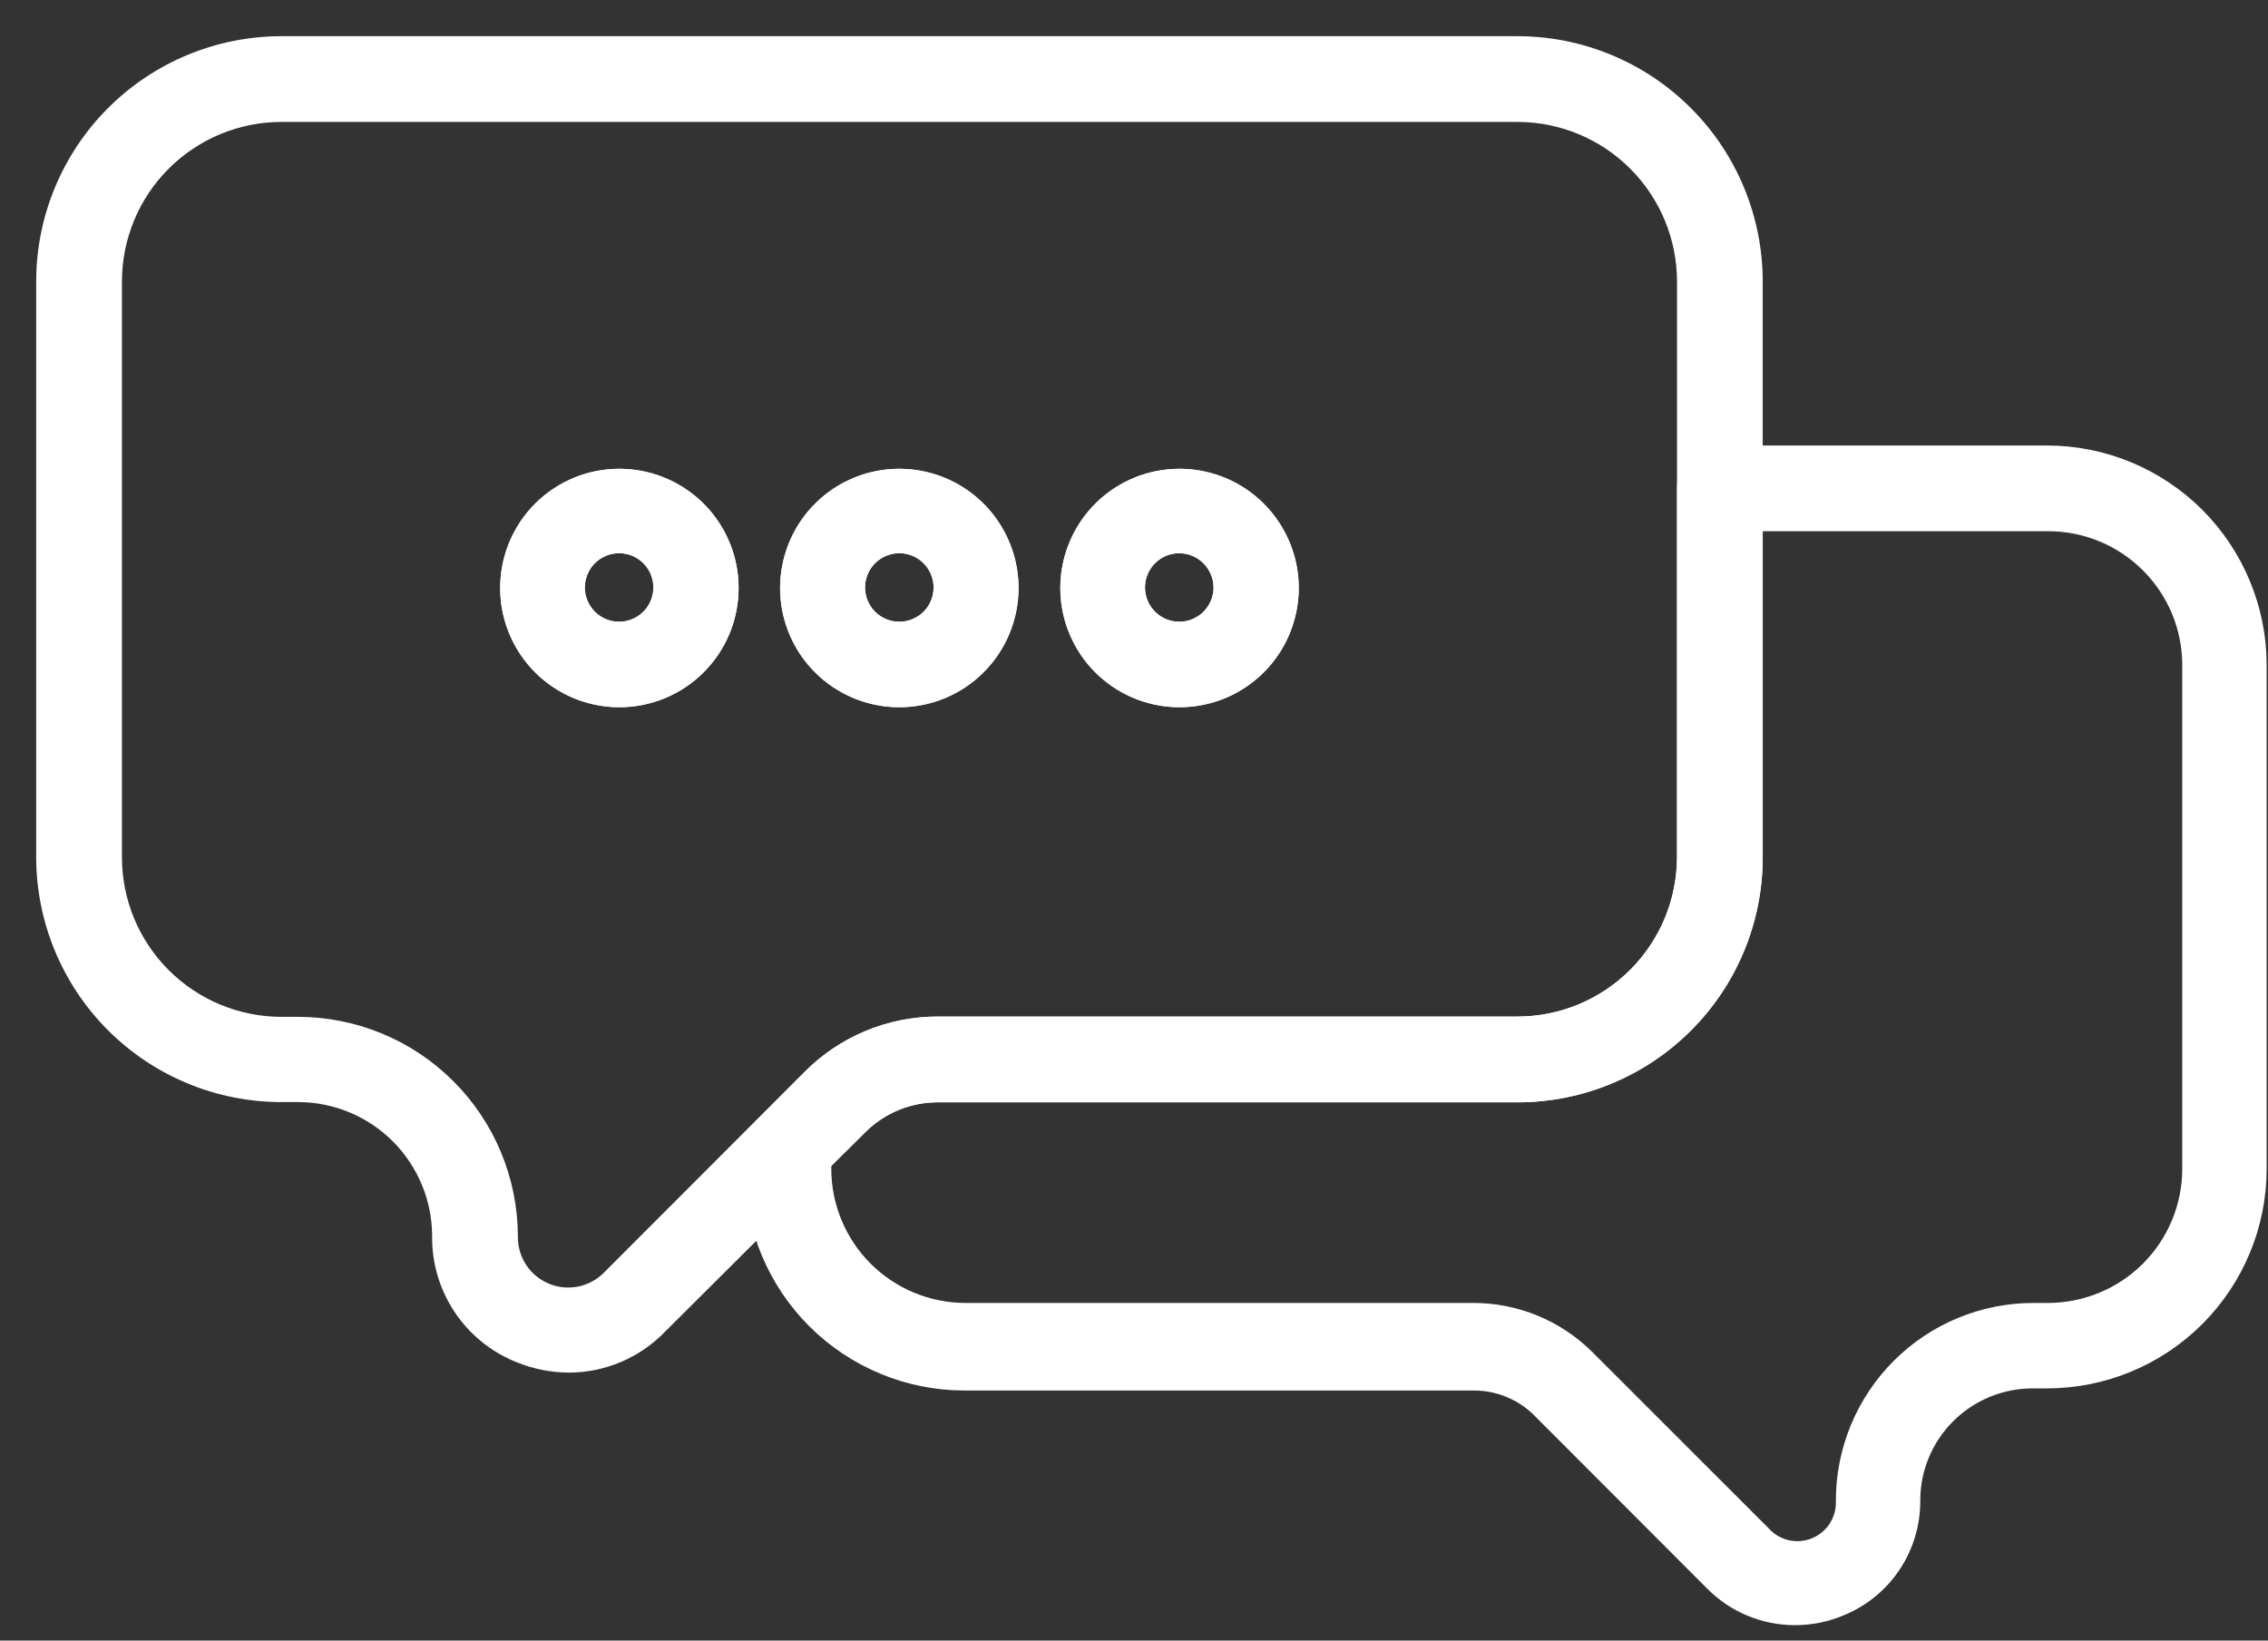 <svg width="47" height="34" viewBox="0 0 47 34" fill="none" xmlns="http://www.w3.org/2000/svg">
<rect x="0" y="0" width="47" height="34" fill="#333333" stroke="none"/>
<path d="M37.184 33.431C36.579 33.428 35.998 33.187 35.569 32.76L31.938 29.124C31.559 28.764 31.056 28.565 30.534 28.568H19.986C18.845 28.567 17.752 28.113 16.945 27.307C16.139 26.5 15.685 25.407 15.684 24.266V23.833C15.683 23.748 15.7 23.665 15.732 23.587C15.765 23.508 15.812 23.437 15.872 23.378L16.827 22.423C17.164 22.075 17.567 21.798 18.012 21.608C18.457 21.419 18.936 21.32 19.42 21.318H31.45C32.392 21.317 33.294 20.942 33.96 20.276C34.626 19.61 35.001 18.707 35.003 17.765V10.121C35.002 10.037 35.018 9.954 35.05 9.876C35.081 9.798 35.129 9.727 35.188 9.668C35.247 9.608 35.318 9.561 35.396 9.53C35.474 9.498 35.557 9.482 35.641 9.483H42.419C43.56 9.483 44.655 9.936 45.462 10.743C46.268 11.55 46.722 12.644 46.722 13.785V24.222C46.722 25.363 46.268 26.457 45.462 27.264C44.655 28.071 43.56 28.524 42.419 28.524H42.114C41.433 28.526 40.78 28.797 40.298 29.279C39.816 29.76 39.545 30.413 39.544 31.094C39.548 31.556 39.413 32.009 39.157 32.393C38.901 32.777 38.534 33.075 38.106 33.248C37.814 33.371 37.501 33.433 37.184 33.431ZM16.977 24.05V24.222C16.977 25.025 17.296 25.795 17.863 26.363C18.43 26.931 19.2 27.251 20.003 27.253H30.523C30.951 27.252 31.376 27.335 31.773 27.499C32.169 27.663 32.529 27.904 32.832 28.208L36.463 31.838C36.607 32 36.797 32.113 37.008 32.163C37.219 32.212 37.44 32.194 37.641 32.113C37.842 32.031 38.013 31.89 38.13 31.707C38.246 31.525 38.304 31.311 38.295 31.094C38.296 30.075 38.702 29.098 39.423 28.378C40.145 27.657 41.122 27.253 42.142 27.253H42.447C43.25 27.251 44.02 26.931 44.587 26.363C45.154 25.795 45.473 25.025 45.473 24.222V13.785C45.473 12.982 45.154 12.213 44.587 11.646C44.019 11.078 43.249 10.759 42.447 10.759H36.279V17.771C36.278 19.051 35.769 20.278 34.863 21.182C33.957 22.087 32.73 22.595 31.45 22.595H19.42C18.795 22.598 18.196 22.847 17.754 23.289L16.977 24.05Z" fill="white" stroke="white" stroke-width="0.5"/>
<path d="M11.792 28.197C11.449 28.195 11.11 28.127 10.793 27.997C10.319 27.807 9.914 27.479 9.631 27.055C9.347 26.631 9.199 26.131 9.205 25.621C9.205 24.818 8.886 24.048 8.319 23.479C7.752 22.911 6.982 22.591 6.179 22.59H5.83C4.551 22.59 3.324 22.082 2.419 21.179C1.513 20.276 1.003 19.05 1 17.771V5.83C1.001 4.549 1.511 3.322 2.416 2.416C3.322 1.511 4.549 1.001 5.83 1H31.45C32.73 1.001 33.958 1.511 34.863 2.416C35.769 3.322 36.278 4.549 36.279 5.83V17.771C36.278 19.051 35.769 20.278 34.863 21.183C33.957 22.087 32.73 22.595 31.45 22.595H19.42C18.795 22.598 18.196 22.847 17.754 23.289L13.591 27.436C13.357 27.676 13.077 27.867 12.768 27.997C12.459 28.128 12.127 28.196 11.792 28.197ZM5.83 2.277C4.888 2.278 3.985 2.653 3.319 3.319C2.653 3.985 2.278 4.888 2.277 5.83V17.771C2.278 18.713 2.653 19.616 3.319 20.282C3.985 20.948 4.888 21.322 5.83 21.324H6.179C7.32 21.325 8.414 21.779 9.22 22.586C10.027 23.392 10.48 24.486 10.482 25.626C10.479 25.885 10.554 26.138 10.696 26.354C10.839 26.57 11.043 26.737 11.282 26.836C11.521 26.935 11.784 26.959 12.037 26.907C12.29 26.855 12.522 26.727 12.702 26.542L16.855 22.384C17.191 22.047 17.591 21.779 18.031 21.596C18.471 21.413 18.943 21.319 19.42 21.318H31.45C32.392 21.317 33.294 20.942 33.96 20.276C34.626 19.61 35.001 18.707 35.003 17.765V5.83C35.001 4.888 34.626 3.985 33.96 3.319C33.294 2.653 32.392 2.278 31.45 2.277H5.83ZM24.444 14.407C24.005 14.407 23.575 14.277 23.21 14.033C22.845 13.789 22.56 13.442 22.392 13.036C22.224 12.63 22.18 12.184 22.266 11.753C22.352 11.322 22.563 10.927 22.874 10.616C23.184 10.305 23.58 10.094 24.011 10.008C24.441 9.923 24.888 9.967 25.294 10.135C25.699 10.303 26.046 10.587 26.29 10.953C26.534 11.318 26.664 11.747 26.664 12.186C26.664 12.775 26.43 13.34 26.014 13.756C25.598 14.173 25.033 14.407 24.444 14.407ZM24.444 11.215C24.254 11.214 24.067 11.269 23.909 11.374C23.75 11.479 23.626 11.628 23.552 11.804C23.479 11.979 23.459 12.172 23.496 12.359C23.532 12.546 23.623 12.717 23.757 12.852C23.891 12.987 24.062 13.079 24.249 13.117C24.435 13.154 24.629 13.135 24.804 13.063C24.98 12.99 25.131 12.867 25.236 12.709C25.342 12.551 25.399 12.365 25.399 12.175C25.397 11.922 25.296 11.679 25.118 11.499C24.939 11.32 24.697 11.218 24.444 11.215ZM18.637 14.407C18.198 14.407 17.768 14.277 17.403 14.033C17.038 13.789 16.753 13.442 16.585 13.036C16.417 12.63 16.373 12.184 16.459 11.753C16.545 11.322 16.756 10.927 17.067 10.616C17.377 10.305 17.773 10.094 18.204 10.008C18.634 9.923 19.081 9.967 19.487 10.135C19.892 10.303 20.239 10.587 20.483 10.953C20.727 11.318 20.858 11.747 20.858 12.186C20.858 12.775 20.624 13.34 20.207 13.756C19.791 14.173 19.226 14.407 18.637 14.407ZM18.637 11.215C18.447 11.215 18.261 11.271 18.103 11.377C17.945 11.482 17.822 11.632 17.75 11.807C17.677 11.983 17.658 12.176 17.695 12.362C17.732 12.549 17.823 12.72 17.958 12.854C18.092 12.989 18.263 13.08 18.45 13.117C18.636 13.154 18.829 13.135 19.005 13.062C19.18 12.99 19.33 12.867 19.436 12.709C19.541 12.551 19.597 12.365 19.597 12.175C19.597 11.92 19.496 11.676 19.316 11.496C19.136 11.316 18.892 11.215 18.637 11.215ZM12.836 14.407C12.396 14.407 11.967 14.277 11.602 14.033C11.237 13.789 10.952 13.442 10.784 13.036C10.616 12.63 10.572 12.184 10.658 11.753C10.743 11.322 10.955 10.927 11.265 10.616C11.576 10.305 11.972 10.094 12.402 10.008C12.833 9.923 13.28 9.967 13.685 10.135C14.091 10.303 14.438 10.587 14.682 10.953C14.926 11.318 15.056 11.747 15.056 12.186C15.056 12.775 14.822 13.34 14.406 13.756C13.989 14.173 13.425 14.407 12.836 14.407ZM12.836 11.215C12.646 11.214 12.459 11.269 12.301 11.374C12.142 11.479 12.018 11.628 11.944 11.804C11.871 11.979 11.851 12.172 11.887 12.359C11.924 12.546 12.015 12.717 12.149 12.852C12.283 12.987 12.454 13.079 12.641 13.117C12.827 13.154 13.021 13.135 13.196 13.063C13.372 12.99 13.523 12.867 13.628 12.709C13.734 12.551 13.79 12.365 13.79 12.175C13.79 11.921 13.69 11.678 13.511 11.498C13.332 11.318 13.089 11.216 12.836 11.215Z" fill="white" stroke="white" stroke-width="0.5"/>
<path d="M18.637 14.407C18.198 14.407 17.768 14.277 17.403 14.033C17.038 13.789 16.753 13.442 16.585 13.036C16.417 12.63 16.373 12.184 16.459 11.753C16.545 11.322 16.756 10.927 17.067 10.616C17.377 10.305 17.773 10.094 18.204 10.008C18.634 9.923 19.081 9.967 19.487 10.135C19.892 10.303 20.239 10.587 20.483 10.953C20.727 11.318 20.857 11.747 20.857 12.186C20.857 12.775 20.623 13.34 20.207 13.756C19.791 14.173 19.226 14.407 18.637 14.407ZM18.637 11.215C18.447 11.215 18.261 11.271 18.103 11.377C17.945 11.482 17.822 11.632 17.75 11.807C17.677 11.983 17.658 12.176 17.695 12.362C17.732 12.549 17.823 12.72 17.958 12.854C18.092 12.989 18.263 13.08 18.45 13.117C18.636 13.154 18.829 13.135 19.004 13.062C19.18 12.99 19.33 12.867 19.435 12.709C19.541 12.551 19.597 12.365 19.597 12.175C19.597 11.92 19.496 11.676 19.316 11.496C19.136 11.316 18.892 11.215 18.637 11.215Z" fill="white" stroke="white" stroke-width="0.5"/>
<path d="M12.836 14.407C12.396 14.407 11.967 14.277 11.602 14.033C11.237 13.789 10.952 13.442 10.784 13.036C10.616 12.63 10.572 12.184 10.658 11.753C10.743 11.322 10.955 10.927 11.265 10.616C11.576 10.305 11.972 10.094 12.402 10.008C12.833 9.923 13.28 9.967 13.685 10.135C14.091 10.303 14.438 10.587 14.682 10.953C14.926 11.318 15.056 11.747 15.056 12.186C15.056 12.775 14.822 13.34 14.406 13.756C13.989 14.173 13.425 14.407 12.836 14.407ZM12.836 11.215C12.645 11.214 12.459 11.269 12.3 11.374C12.142 11.479 12.018 11.628 11.944 11.804C11.871 11.979 11.851 12.172 11.887 12.359C11.924 12.546 12.015 12.717 12.149 12.852C12.283 12.987 12.454 13.079 12.641 13.117C12.827 13.154 13.02 13.135 13.196 13.063C13.372 12.99 13.522 12.867 13.628 12.709C13.734 12.551 13.79 12.365 13.79 12.175C13.79 11.921 13.69 11.678 13.511 11.498C13.332 11.318 13.089 11.216 12.836 11.215Z" fill="white" stroke="white" stroke-width="0.5"/>
<path d="M24.444 14.407C24.005 14.407 23.575 14.277 23.21 14.033C22.845 13.789 22.56 13.442 22.392 13.036C22.224 12.63 22.18 12.184 22.266 11.753C22.352 11.322 22.563 10.927 22.873 10.616C23.184 10.305 23.58 10.094 24.011 10.008C24.441 9.923 24.888 9.967 25.294 10.135C25.699 10.303 26.046 10.587 26.29 10.953C26.534 11.318 26.664 11.747 26.664 12.186C26.664 12.775 26.43 13.34 26.014 13.756C25.598 14.173 25.033 14.407 24.444 14.407ZM24.444 11.215C24.253 11.214 24.067 11.269 23.909 11.374C23.75 11.479 23.626 11.628 23.552 11.804C23.479 11.979 23.459 12.172 23.496 12.359C23.532 12.546 23.623 12.717 23.757 12.852C23.891 12.987 24.062 13.079 24.249 13.117C24.435 13.154 24.629 13.135 24.804 13.063C24.98 12.99 25.131 12.867 25.236 12.709C25.342 12.551 25.399 12.365 25.399 12.175C25.397 11.922 25.296 11.679 25.118 11.499C24.939 11.32 24.697 11.218 24.444 11.215Z" fill="white" stroke="white" stroke-width="0.5"/>
</svg>
